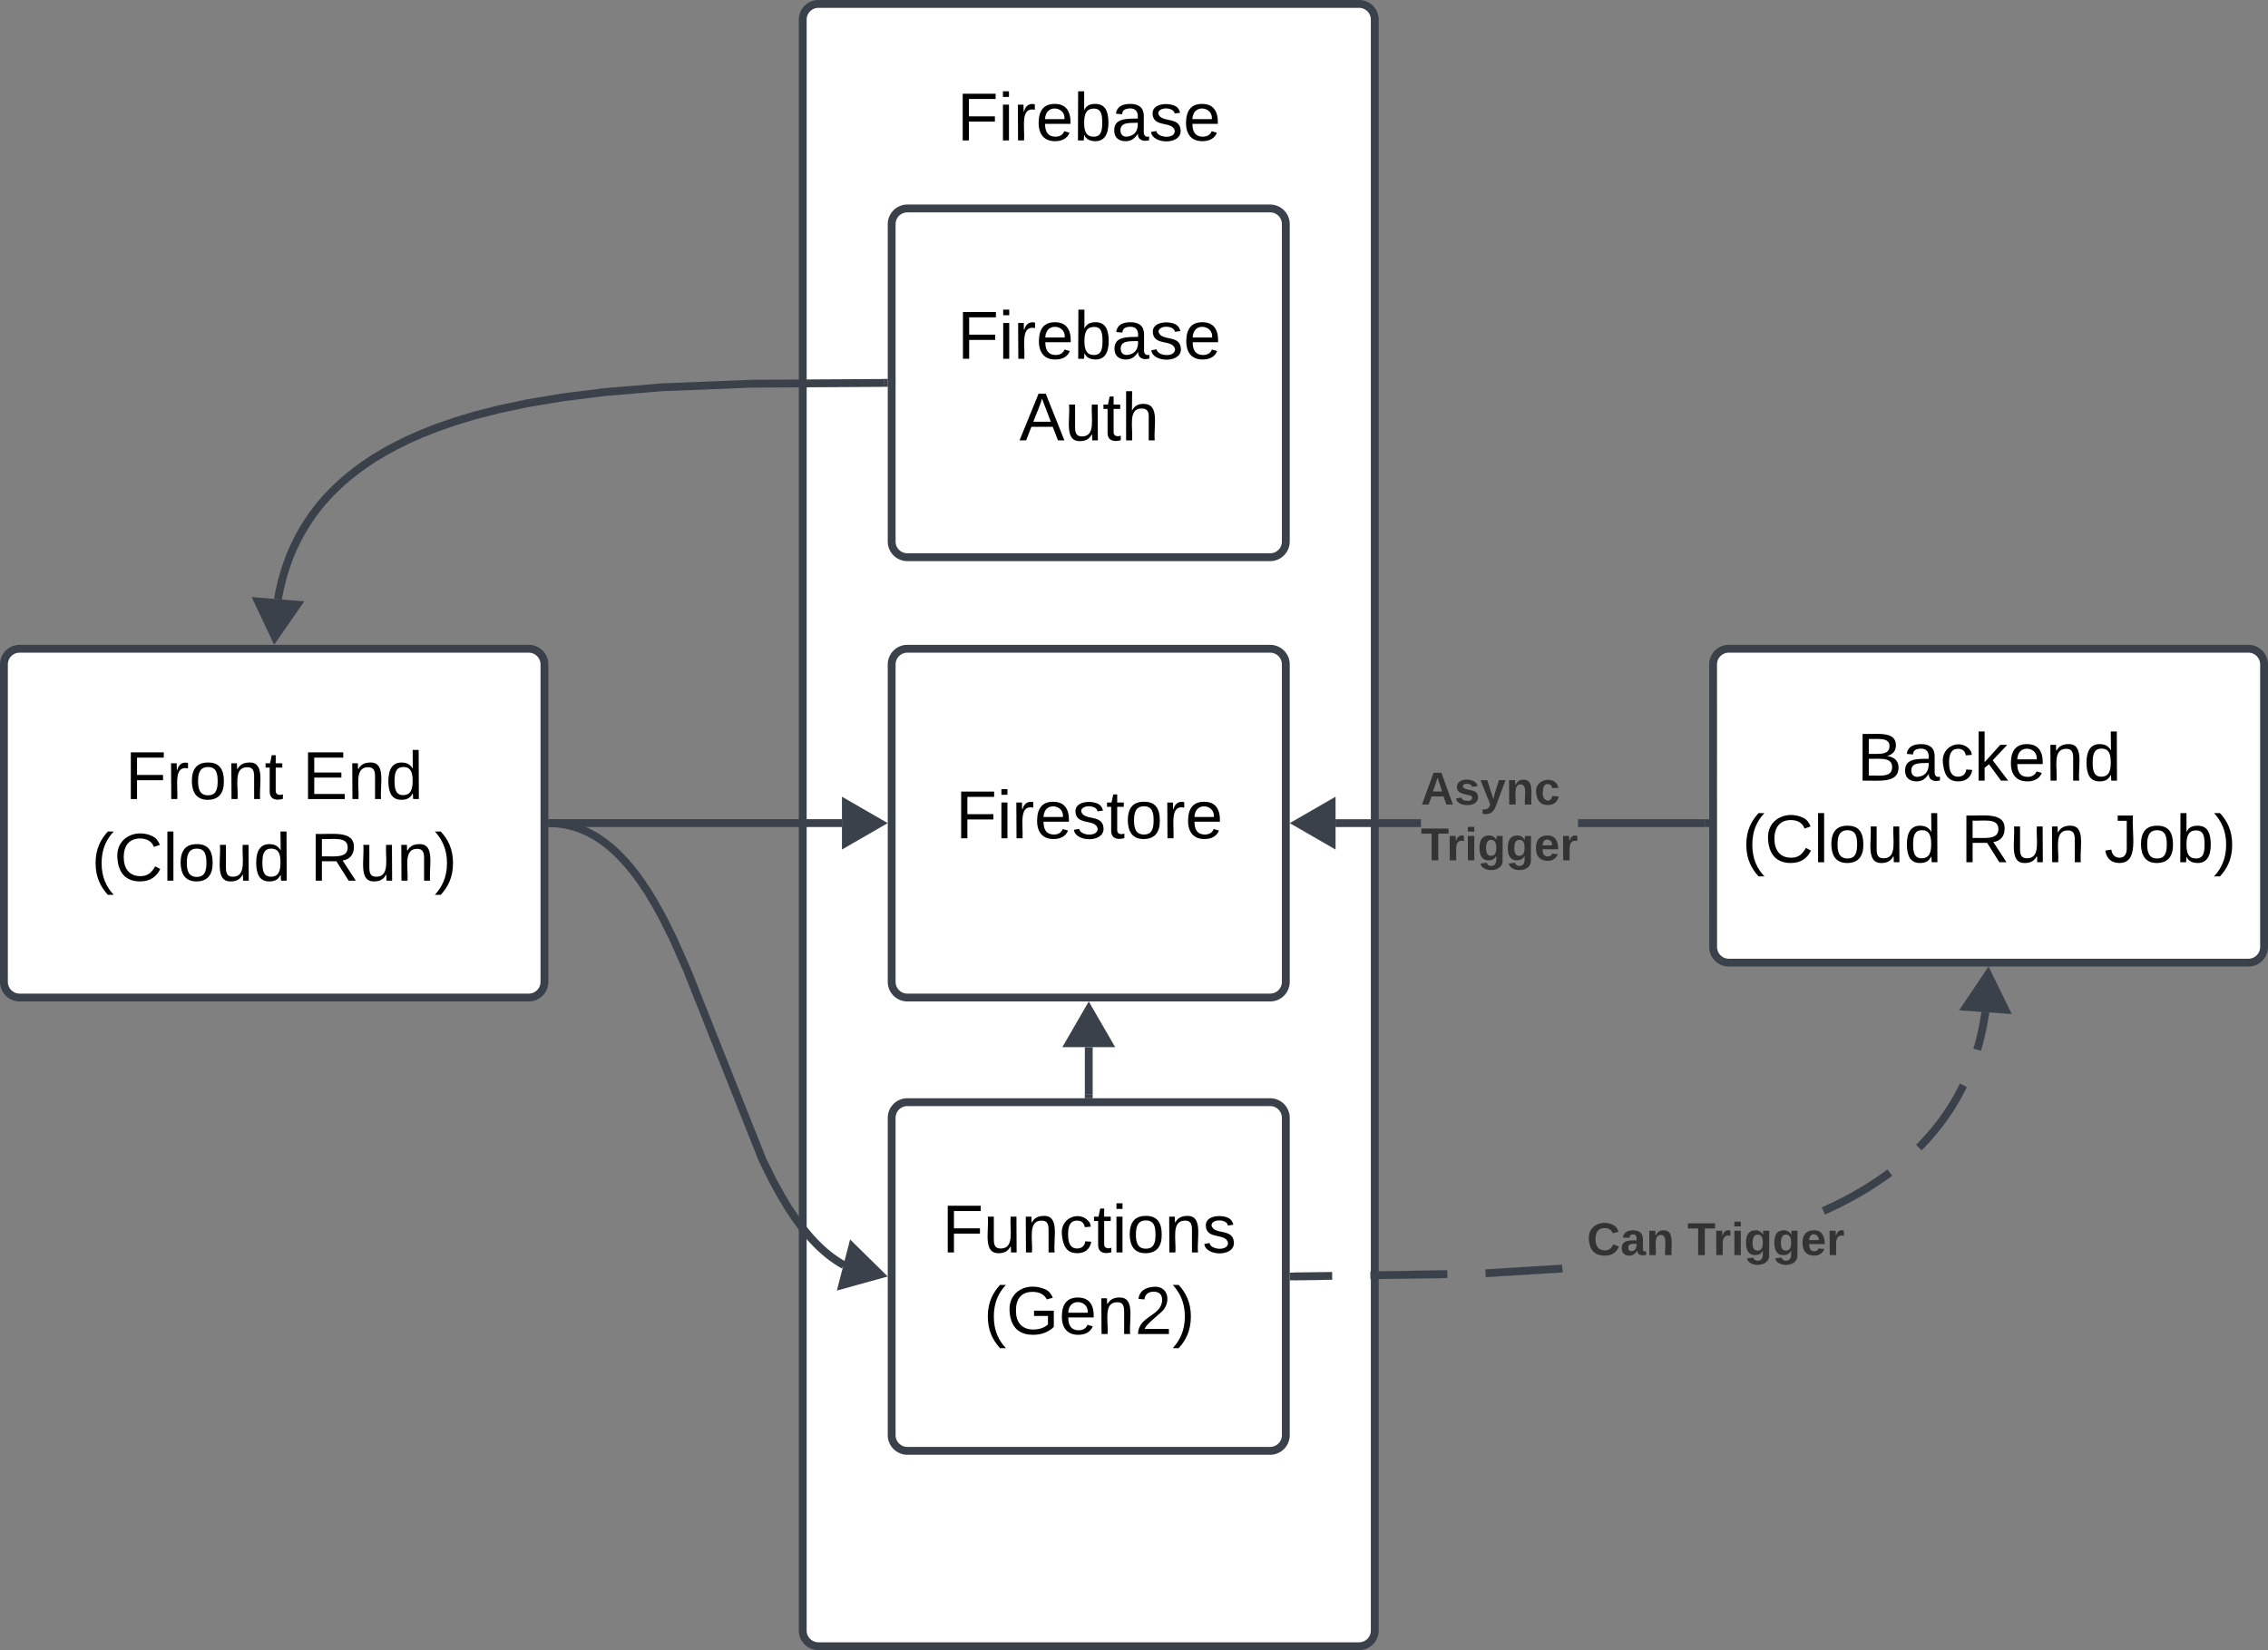 <svg xmlns="http://www.w3.org/2000/svg" xmlns:xlink="http://www.w3.org/1999/xlink" xmlns:lucid="lucid" width="866.97" height="630.85"><rect width="100%" height="100%" fill="#808080" stroke="none"/><g transform="translate(-618.849 -195.537)" lucid:page-tab-id="0_0"><path d="M620.35 449.56a6 6 0 0 1 6-6h194.62a6 6 0 0 1 6 6V570.9a6 6 0 0 1-6 6H626.35a6 6 0 0 1-6-6z" stroke="#3a414a" stroke-width="3" fill="#fff"/><use xlink:href="#a" transform="matrix(1,0,0,1,630.68,450.222) translate(36.017 50.8)"/><use xlink:href="#b" transform="matrix(1,0,0,1,630.68,450.222) translate(103.761 50.8)"/><use xlink:href="#c" transform="matrix(1,0,0,1,630.68,450.222) translate(23.125 82)"/><use xlink:href="#d" transform="matrix(1,0,0,1,630.68,450.222) translate(106.686 82)"/><path d="M925.7 203.04a6 6 0 0 1 6-6h206.67a6 6 0 0 1 6 6V818.9a6 6 0 0 1-6 6H931.7a6 6 0 0 1-6-6z" stroke="#3a414a" stroke-width="3" fill="#fff"/><use xlink:href="#e" transform="matrix(1,0,0,1,936.637,228.429) translate(48.053 20.8)"/><path d="M959.7 449.56a6 6 0 0 1 6-6h138.67a6 6 0 0 1 6 6V570.9a6 6 0 0 1-6 6H965.7a6 6 0 0 1-6-6z" stroke="#3a414a" stroke-width="3" fill="#fff"/><use xlink:href="#f" transform="matrix(1,0,0,1,967.237,450.222) translate(16.867 65.8)"/><path d="M959.7 622.9a6 6 0 0 1 6-6h138.67a6 6 0 0 1 6 6V744.2a6 6 0 0 1-6 6H965.7a6 6 0 0 1-6-6z" stroke="#3a414a" stroke-width="3" fill="#fff"/><use xlink:href="#g" transform="matrix(1,0,0,1,967.237,623.556) translate(11.739 50.8)"/><use xlink:href="#h" transform="matrix(1,0,0,1,967.237,623.556) translate(27.628 82)"/><path d="M1273.7 449.56a6 6 0 0 1 6-6h198.62a6 6 0 0 1 6 6v108a6 6 0 0 1-6 6h-198.6a6 6 0 0 1-6-6z" stroke="#3a414a" stroke-width="3" fill="#fff"/><use xlink:href="#i" transform="matrix(1,0,0,1,1284.237,449.556) translate(44.444 44.425)"/><use xlink:href="#j" transform="matrix(1,0,0,1,1284.237,449.556) translate(0.569 75.625)"/><use xlink:href="#k" transform="matrix(1,0,0,1,1284.237,449.556) translate(84.131 75.625)"/><use xlink:href="#l" transform="matrix(1,0,0,1,1284.237,449.556) translate(138.947 75.625)"/><path d="M959.7 281.23a6 6 0 0 1 6-6h138.67a6 6 0 0 1 6 6v121.33a6 6 0 0 1-6 6H965.7a6 6 0 0 1-6-6z" stroke="#3a414a" stroke-width="3" fill="#fff"/><use xlink:href="#m" transform="matrix(1,0,0,1,967.237,281.893) translate(17.553 50.8)"/><use xlink:href="#n" transform="matrix(1,0,0,1,967.237,281.893) translate(41.278 82)"/><path d="M725.08 424.64l.65-3.4.8-3.46.93-3.3 1.03-3.14 1.1-3.02 1.23-2.9 1.32-2.8 1.42-2.73 1.52-2.65 1.63-2.58 1.75-2.52 1.88-2.47 2-2.44 2.18-2.4 2.33-2.37 2.5-2.36 2.72-2.33 2.93-2.33 3.2-2.33 3.52-2.32 3.85-2.33 4.26-2.34 4.73-2.34 5.3-2.36 5.97-2.36 6.8-2.37 7.84-2.36 9.14-2.33 10.85-2.3 13.14-2.2 16.5-2.08 21.98-1.83 33.98-1.36 50.6-.3" stroke="#3a414a" stroke-width="3" stroke-linejoin="round" fill="none"/><path d="M723.9 439.06l-6.4-13.56 14.94 1.23z" stroke="#3a414a" stroke-width="3" fill="#3a414a"/><path d="M958.2 343.37h-1.53v-2.94h1.53z" stroke="#3a414a" stroke-width=".05" fill="#3a414a"/><path d="M829.97 510.22H940.7" stroke="#3a414a" stroke-width="3" stroke-linejoin="round" fill="none"/><path d="M830 511.7h-1.53v-2.95H830z" stroke="#3a414a" stroke-width=".05" fill="#3a414a"/><path d="M955.2 510.22l-13 7.5v-15z" stroke="#3a414a" stroke-width="3" fill="#3a414a"/><path d="M829.97 510.25l1.46.1 1.43.15 1.4.2 1.38.27 1.37.32 1.37.37 1.35.43 1.35.5 1.35.58 1.37.64 1.38.73 1.4.8 1.45.92 1.47 1.03 1.52 1.16 1.58 1.3 1.64 1.48 1.72 1.7 1.82 1.92 1.93 2.24 2.08 2.62 2.25 3.1 2.47 3.7 2.76 4.6 3.2 5.8 3.83 7.75 5.1 11.53 28.98 72.9 3.84 7.76 3.2 5.8 2.75 4.6 2.47 3.7 2.25 3.1 2.06 2.62 1.93 2.24 1.8 1.93 1.73 1.7 1.64 1.47 1.57 1.3 1.53 1.16 1.47 1.02 1.44.92 1.38.8" stroke="#3a414a" stroke-width="3" stroke-linejoin="round" fill="none"/><path d="M830.04 508.78l-.06 2.95-1.5-.03v-2.95z" stroke="#3a414a" stroke-width=".05" fill="#3a414a"/><path d="M955.3 682.8l-14.46 4 3.77-14.52z" stroke="#3a414a" stroke-width="3" fill="#3a414a"/><path d="M1162 511.7h-32.64v-2.95H1162zm108.7 0h-48.6v-2.95h48.6z" stroke="#3a414a" stroke-width=".05" fill="#3a414a"/><path d="M1127.86 517.72l-13-7.5 13-7.5z" fill="#3a414a"/><path d="M1129.34 520.28l-17.42-10.06 17.42-10.05zm-11.52-10.06l8.57 4.95v-9.9z" stroke="#3a414a" stroke-width=".05" fill="#3a414a"/><path d="M1272.2 511.7h-1.53v-2.95h1.54z" fill="#3a414a"/><path stroke="#3a414a" stroke-width=".05" fill="#3a414a"/><use xlink:href="#o" transform="matrix(1,0,0,1,1161.99,488.889) translate(0 14.222)"/><use xlink:href="#p" transform="matrix(1,0,0,1,1161.99,488.889) translate(0 35.556)"/><path d="M1035.04 613.9v-18.02" stroke="#3a414a" stroke-width="3" stroke-linejoin="round" fill="none"/><path d="M1036.5 615.4h-2.94v-1.55h2.95z" stroke="#3a414a" stroke-width=".05" fill="#3a414a"/><path d="M1035.04 581.4l7.5 12.98h-15z" stroke="#3a414a" stroke-width="3" fill="#3a414a"/><path d="M1128.07 684.8l-14.67.2-.05-2.94 14.68-.22zm44.03-.68l-29.35.45-.05-2.95 29.35-.45zm44.1-2.15l-.32.03-29.05 1.78-.18-2.94 28.98-1.78.26-.03zM1342.14 645l-1.26.96-4.07 2.8-4.44 2.83-4.9 2.82-5.44 2.83-5.5 2.6-1.27-2.68 5.45-2.56 5.32-2.77 4.8-2.76 4.33-2.76 3.95-2.73 1.22-.93zm28.53-33.86l-1.14 2.3-1.76 3.2-1.9 3.15-2.04 3.06-2.2 3-2.33 2.96-2.5 2.92-2.7 2.88-.7.67-2.07-2.1.65-.65 2.62-2.8 2.44-2.8 2.26-2.87 2.12-2.9 1.96-2.97 1.84-3.02 1.7-3.1 1.12-2.25zm8.58-28.47l-.04.33-.75 4.45-.9 4.2-1.03 4.02-.47 1.57-2.83-.85.46-1.52 1-3.9.87-4.1.73-4.3.03-.28z" stroke="#3a414a" stroke-width=".05" fill="#3a414a"/><path d="M1113.43 685l-1.56.03v-2.95l1.52-.02z" fill="#3a414a"/><path stroke="#3a414a" stroke-width=".05" fill="#3a414a"/><path d="M1385.38 581.53l-14.96-1.04 8.38-12.45z" fill="#3a414a"/><path d="M1387.83 583.18l-20.06-1.4L1379 565.1zm-14.76-4l9.86.7-4.33-8.9z" stroke="#3a414a" stroke-width=".05" fill="#3a414a"/><g><use xlink:href="#q" transform="matrix(1,0,0,1,1225.458,661.154) translate(0 14.222)"/><use xlink:href="#r" transform="matrix(1,0,0,1,1225.458,661.154) translate(38.42 14.222)"/></g><defs><path d="M63-220v92h138v28H63V0H30v-248h175v28H63" id="s"/><path d="M114-163C36-179 61-72 57 0H25l-1-190h30c1 12-1 29 2 39 6-27 23-49 58-41v29" id="t"/><path d="M100-194c62-1 85 37 85 99 1 63-27 99-86 99S16-35 15-95c0-66 28-99 85-99zM99-20c44 1 53-31 53-75 0-43-8-75-51-75s-53 32-53 75 10 74 51 75" id="u"/><path d="M117-194c89-4 53 116 60 194h-32v-121c0-31-8-49-39-48C34-167 62-67 57 0H25l-1-190h30c1 10-1 24 2 32 11-22 29-35 61-36" id="v"/><path d="M59-47c-2 24 18 29 38 22v24C64 9 27 4 27-40v-127H5v-23h24l9-43h21v43h35v23H59v120" id="w"/><g id="a"><use transform="matrix(0.072,0,0,0.072,0,0)" xlink:href="#s"/><use transform="matrix(0.072,0,0,0.072,15.817,0)" xlink:href="#t"/><use transform="matrix(0.072,0,0,0.072,24.411,0)" xlink:href="#u"/><use transform="matrix(0.072,0,0,0.072,38.856,0)" xlink:href="#v"/><use transform="matrix(0.072,0,0,0.072,53.3,0)" xlink:href="#w"/></g><path d="M30 0v-248h187v28H63v79h144v27H63v87h162V0H30" id="x"/><path d="M85-194c31 0 48 13 60 33l-1-100h32l1 261h-30c-2-10 0-23-3-31C134-8 116 4 85 4 32 4 16-35 15-94c0-66 23-100 70-100zm9 24c-40 0-46 34-46 75 0 40 6 74 45 74 42 0 51-32 51-76 0-42-9-74-50-73" id="y"/><g id="b"><use transform="matrix(0.072,0,0,0.072,0,0)" xlink:href="#x"/><use transform="matrix(0.072,0,0,0.072,17.333,0)" xlink:href="#v"/><use transform="matrix(0.072,0,0,0.072,31.778,0)" xlink:href="#y"/></g><path d="M87 75C49 33 22-17 22-94c0-76 28-126 65-167h31c-38 41-64 92-64 168S80 34 118 75H87" id="z"/><path d="M212-179c-10-28-35-45-73-45-59 0-87 40-87 99 0 60 29 101 89 101 43 0 62-24 78-52l27 14C228-24 195 4 139 4 59 4 22-46 18-125c-6-104 99-153 187-111 19 9 31 26 39 46" id="A"/><path d="M24 0v-261h32V0H24" id="B"/><path d="M84 4C-5 8 30-112 23-190h32v120c0 31 7 50 39 49 72-2 45-101 50-169h31l1 190h-30c-1-10 1-25-2-33-11 22-28 36-60 37" id="C"/><g id="c"><use transform="matrix(0.072,0,0,0.072,0,0)" xlink:href="#z"/><use transform="matrix(0.072,0,0,0.072,8.594,0)" xlink:href="#A"/><use transform="matrix(0.072,0,0,0.072,27.3,0)" xlink:href="#B"/><use transform="matrix(0.072,0,0,0.072,33.006,0)" xlink:href="#u"/><use transform="matrix(0.072,0,0,0.072,47.45,0)" xlink:href="#C"/><use transform="matrix(0.072,0,0,0.072,61.894,0)" xlink:href="#y"/></g><path d="M233-177c-1 41-23 64-60 70L243 0h-38l-65-103H63V0H30v-248c88 3 205-21 203 71zM63-129c60-2 137 13 137-47 0-61-80-42-137-45v92" id="D"/><path d="M33-261c38 41 65 92 65 168S71 34 33 75H2C39 34 66-17 66-93S39-220 2-261h31" id="E"/><g id="d"><use transform="matrix(0.072,0,0,0.072,0,0)" xlink:href="#D"/><use transform="matrix(0.072,0,0,0.072,18.706,0)" xlink:href="#C"/><use transform="matrix(0.072,0,0,0.072,33.15,0)" xlink:href="#v"/><use transform="matrix(0.072,0,0,0.072,47.594,0)" xlink:href="#E"/></g><path d="M24-231v-30h32v30H24zM24 0v-190h32V0H24" id="F"/><path d="M100-194c63 0 86 42 84 106H49c0 40 14 67 53 68 26 1 43-12 49-29l28 8c-11 28-37 45-77 45C44 4 14-33 15-96c1-61 26-98 85-98zm52 81c6-60-76-77-97-28-3 7-6 17-6 28h103" id="G"/><path d="M115-194c53 0 69 39 70 98 0 66-23 100-70 100C84 3 66-7 56-30L54 0H23l1-261h32v101c10-23 28-34 59-34zm-8 174c40 0 45-34 45-75 0-40-5-75-45-74-42 0-51 32-51 76 0 43 10 73 51 73" id="H"/><path d="M141-36C126-15 110 5 73 4 37 3 15-17 15-53c-1-64 63-63 125-63 3-35-9-54-41-54-24 1-41 7-42 31l-33-3c5-37 33-52 76-52 45 0 72 20 72 64v82c-1 20 7 32 28 27v20c-31 9-61-2-59-35zM48-53c0 20 12 33 32 33 41-3 63-29 60-74-43 2-92-5-92 41" id="I"/><path d="M135-143c-3-34-86-38-87 0 15 53 115 12 119 90S17 21 10-45l28-5c4 36 97 45 98 0-10-56-113-15-118-90-4-57 82-63 122-42 12 7 21 19 24 35" id="J"/><g id="e"><use transform="matrix(0.072,0,0,0.072,0,0)" xlink:href="#s"/><use transform="matrix(0.072,0,0,0.072,15.817,0)" xlink:href="#F"/><use transform="matrix(0.072,0,0,0.072,21.522,0)" xlink:href="#t"/><use transform="matrix(0.072,0,0,0.072,30.117,0)" xlink:href="#G"/><use transform="matrix(0.072,0,0,0.072,44.561,0)" xlink:href="#H"/><use transform="matrix(0.072,0,0,0.072,59.006,0)" xlink:href="#I"/><use transform="matrix(0.072,0,0,0.072,73.45,0)" xlink:href="#J"/><use transform="matrix(0.072,0,0,0.072,86.45,0)" xlink:href="#G"/></g><g id="f"><use transform="matrix(0.072,0,0,0.072,0,0)" xlink:href="#s"/><use transform="matrix(0.072,0,0,0.072,15.817,0)" xlink:href="#F"/><use transform="matrix(0.072,0,0,0.072,21.522,0)" xlink:href="#t"/><use transform="matrix(0.072,0,0,0.072,30.117,0)" xlink:href="#G"/><use transform="matrix(0.072,0,0,0.072,44.561,0)" xlink:href="#J"/><use transform="matrix(0.072,0,0,0.072,57.561,0)" xlink:href="#w"/><use transform="matrix(0.072,0,0,0.072,64.783,0)" xlink:href="#u"/><use transform="matrix(0.072,0,0,0.072,79.228,0)" xlink:href="#t"/><use transform="matrix(0.072,0,0,0.072,87.822,0)" xlink:href="#G"/></g><path d="M96-169c-40 0-48 33-48 73s9 75 48 75c24 0 41-14 43-38l32 2c-6 37-31 61-74 61-59 0-76-41-82-99-10-93 101-131 147-64 4 7 5 14 7 22l-32 3c-4-21-16-35-41-35" id="K"/><g id="g"><use transform="matrix(0.072,0,0,0.072,0,0)" xlink:href="#s"/><use transform="matrix(0.072,0,0,0.072,15.817,0)" xlink:href="#C"/><use transform="matrix(0.072,0,0,0.072,30.261,0)" xlink:href="#v"/><use transform="matrix(0.072,0,0,0.072,44.706,0)" xlink:href="#K"/><use transform="matrix(0.072,0,0,0.072,57.706,0)" xlink:href="#w"/><use transform="matrix(0.072,0,0,0.072,64.928,0)" xlink:href="#F"/><use transform="matrix(0.072,0,0,0.072,70.633,0)" xlink:href="#u"/><use transform="matrix(0.072,0,0,0.072,85.078,0)" xlink:href="#v"/><use transform="matrix(0.072,0,0,0.072,99.522,0)" xlink:href="#J"/></g><path d="M143 4C61 4 22-44 18-125c-5-107 100-154 193-111 17 8 29 25 37 43l-32 9c-13-25-37-40-76-40-61 0-88 39-88 99 0 61 29 100 91 101 35 0 62-11 79-27v-45h-74v-28h105v86C228-13 192 4 143 4" id="L"/><path d="M101-251c82-7 93 87 43 132L82-64C71-53 59-42 53-27h129V0H18c2-99 128-94 128-182 0-28-16-43-45-43s-46 15-49 41l-32-3c6-41 34-60 81-64" id="M"/><g id="h"><use transform="matrix(0.072,0,0,0.072,0,0)" xlink:href="#z"/><use transform="matrix(0.072,0,0,0.072,8.594,0)" xlink:href="#L"/><use transform="matrix(0.072,0,0,0.072,28.817,0)" xlink:href="#G"/><use transform="matrix(0.072,0,0,0.072,43.261,0)" xlink:href="#v"/><use transform="matrix(0.072,0,0,0.072,57.706,0)" xlink:href="#M"/><use transform="matrix(0.072,0,0,0.072,72.15,0)" xlink:href="#E"/></g><path d="M160-131c35 5 61 23 61 61C221 17 115-2 30 0v-248c76 3 177-17 177 60 0 33-19 50-47 57zm-97-11c50-1 110 9 110-42 0-47-63-36-110-37v79zm0 115c55-2 124 14 124-45 0-56-70-42-124-44v89" id="N"/><path d="M143 0L79-87 56-68V0H24v-261h32v163l83-92h37l-77 82L181 0h-38" id="O"/><g id="i"><use transform="matrix(0.072,0,0,0.072,0,0)" xlink:href="#N"/><use transform="matrix(0.072,0,0,0.072,17.333,0)" xlink:href="#I"/><use transform="matrix(0.072,0,0,0.072,31.778,0)" xlink:href="#K"/><use transform="matrix(0.072,0,0,0.072,44.778,0)" xlink:href="#O"/><use transform="matrix(0.072,0,0,0.072,57.778,0)" xlink:href="#G"/><use transform="matrix(0.072,0,0,0.072,72.222,0)" xlink:href="#v"/><use transform="matrix(0.072,0,0,0.072,86.667,0)" xlink:href="#y"/></g><g id="j"><use transform="matrix(0.072,0,0,0.072,0,0)" xlink:href="#z"/><use transform="matrix(0.072,0,0,0.072,8.594,0)" xlink:href="#A"/><use transform="matrix(0.072,0,0,0.072,27.3,0)" xlink:href="#B"/><use transform="matrix(0.072,0,0,0.072,33.006,0)" xlink:href="#u"/><use transform="matrix(0.072,0,0,0.072,47.45,0)" xlink:href="#C"/><use transform="matrix(0.072,0,0,0.072,61.894,0)" xlink:href="#y"/></g><g id="k"><use transform="matrix(0.072,0,0,0.072,0,0)" xlink:href="#D"/><use transform="matrix(0.072,0,0,0.072,18.706,0)" xlink:href="#C"/><use transform="matrix(0.072,0,0,0.072,33.15,0)" xlink:href="#v"/></g><path d="M153-248C145-148 188 4 80 4 36 3 13-21 6-62l32-5c4 25 16 42 43 43 27 0 39-20 39-49v-147H72v-28h81" id="P"/><g id="l"><use transform="matrix(0.072,0,0,0.072,0,0)" xlink:href="#P"/><use transform="matrix(0.072,0,0,0.072,13,0)" xlink:href="#u"/><use transform="matrix(0.072,0,0,0.072,27.444,0)" xlink:href="#H"/><use transform="matrix(0.072,0,0,0.072,41.889,0)" xlink:href="#E"/></g><g id="m"><use transform="matrix(0.072,0,0,0.072,0,0)" xlink:href="#s"/><use transform="matrix(0.072,0,0,0.072,15.817,0)" xlink:href="#F"/><use transform="matrix(0.072,0,0,0.072,21.522,0)" xlink:href="#t"/><use transform="matrix(0.072,0,0,0.072,30.117,0)" xlink:href="#G"/><use transform="matrix(0.072,0,0,0.072,44.561,0)" xlink:href="#H"/><use transform="matrix(0.072,0,0,0.072,59.006,0)" xlink:href="#I"/><use transform="matrix(0.072,0,0,0.072,73.45,0)" xlink:href="#J"/><use transform="matrix(0.072,0,0,0.072,86.45,0)" xlink:href="#G"/></g><path d="M205 0l-28-72H64L36 0H1l101-248h38L239 0h-34zm-38-99l-47-123c-12 45-31 82-46 123h93" id="Q"/><path d="M106-169C34-169 62-67 57 0H25v-261h32l-1 103c12-21 28-36 61-36 89 0 53 116 60 194h-32v-121c2-32-8-49-39-48" id="R"/><g id="n"><use transform="matrix(0.072,0,0,0.072,0,0)" xlink:href="#Q"/><use transform="matrix(0.072,0,0,0.072,17.333,0)" xlink:href="#C"/><use transform="matrix(0.072,0,0,0.072,31.778,0)" xlink:href="#w"/><use transform="matrix(0.072,0,0,0.072,39,0)" xlink:href="#R"/></g><path fill="#333" d="M199 0l-22-63H83L61 0H9l90-248h61L250 0h-51zm-33-102l-36-108c-10 38-24 72-36 108h72" id="S"/><path fill="#333" d="M137-138c1-29-70-34-71-4 15 46 118 7 119 86 1 83-164 76-172 9l43-7c4 19 20 25 44 25 33 8 57-30 24-41C81-84 22-81 20-136c-2-80 154-74 161-7" id="T"/><path fill="#333" d="M123 10C108 53 80 86 19 72V37c35 8 53-11 59-39L3-190h52l48 148c12-52 28-100 44-148h51" id="U"/><path fill="#333" d="M135-194c87-1 58 113 63 194h-50c-7-57 23-157-34-157-59 0-34 97-39 157H25l-1-190h47c2 12-1 28 3 38 12-26 28-41 61-42" id="V"/><path fill="#333" d="M190-63c-7 42-38 67-86 67-59 0-84-38-90-98-12-110 154-137 174-36l-49 2c-2-19-15-32-35-32-30 0-35 28-38 64-6 74 65 87 74 30" id="W"/><g id="o"><use transform="matrix(0.049,0,0,0.049,0,0)" xlink:href="#S"/><use transform="matrix(0.049,0,0,0.049,12.79,0)" xlink:href="#T"/><use transform="matrix(0.049,0,0,0.049,22.667,0)" xlink:href="#U"/><use transform="matrix(0.049,0,0,0.049,32.543,0)" xlink:href="#V"/><use transform="matrix(0.049,0,0,0.049,43.358,0)" xlink:href="#W"/></g><path fill="#333" d="M136-208V0H84v-208H4v-40h212v40h-80" id="X"/><path fill="#333" d="M135-150c-39-12-60 13-60 57V0H25l-1-190h47c2 13-1 29 3 40 6-28 27-53 61-41v41" id="Y"/><path fill="#333" d="M25-224v-37h50v37H25zM25 0v-190h50V0H25" id="Z"/><path fill="#333" d="M195-6C206 82 75 100 31 46c-4-6-6-13-8-21l49-6c3 16 16 24 34 25 40 0 42-37 40-79-11 22-30 35-61 35-53 0-70-43-70-97 0-56 18-96 73-97 30 0 46 14 59 34l2-30h47zm-90-29c32 0 41-27 41-63 0-35-9-62-40-62-32 0-39 29-40 63 0 36 9 62 39 62" id="aa"/><path fill="#333" d="M185-48c-13 30-37 53-82 52C43 2 14-33 14-96s30-98 90-98c62 0 83 45 84 108H66c0 31 8 55 39 56 18 0 30-7 34-22zm-45-69c5-46-57-63-70-21-2 6-4 13-4 21h74" id="ab"/><g id="p"><use transform="matrix(0.049,0,0,0.049,0,0)" xlink:href="#X"/><use transform="matrix(0.049,0,0,0.049,9.827,0)" xlink:href="#Y"/><use transform="matrix(0.049,0,0,0.049,16.741,0)" xlink:href="#Z"/><use transform="matrix(0.049,0,0,0.049,21.679,0)" xlink:href="#aa"/><use transform="matrix(0.049,0,0,0.049,32.494,0)" xlink:href="#aa"/><use transform="matrix(0.049,0,0,0.049,43.309,0)" xlink:href="#ab"/><use transform="matrix(0.049,0,0,0.049,53.185,0)" xlink:href="#Y"/></g><path fill="#333" d="M67-125c0 53 21 87 73 88 37 1 54-22 65-47l45 17C233-25 199 4 140 4 58 4 20-42 15-125 8-235 124-281 211-232c18 10 29 29 36 50l-46 12c-8-25-30-41-62-41-52 0-71 34-72 86" id="ac"/><path fill="#333" d="M133-34C117-15 103 5 69 4 32 3 11-16 11-54c-1-60 55-63 116-61 1-26-3-47-28-47-18 1-26 9-28 27l-52-2c7-38 36-58 82-57s74 22 75 68l1 82c-1 14 12 18 25 15v27c-30 8-71 5-69-32zm-48 3c29 0 43-24 42-57-32 0-66-3-65 30 0 17 8 27 23 27" id="ad"/><g id="q"><use transform="matrix(0.049,0,0,0.049,0,0)" xlink:href="#ac"/><use transform="matrix(0.049,0,0,0.049,12.79,0)" xlink:href="#ad"/><use transform="matrix(0.049,0,0,0.049,22.667,0)" xlink:href="#V"/></g><g id="r"><use transform="matrix(0.049,0,0,0.049,0,0)" xlink:href="#X"/><use transform="matrix(0.049,0,0,0.049,9.827,0)" xlink:href="#Y"/><use transform="matrix(0.049,0,0,0.049,16.741,0)" xlink:href="#Z"/><use transform="matrix(0.049,0,0,0.049,21.679,0)" xlink:href="#aa"/><use transform="matrix(0.049,0,0,0.049,32.494,0)" xlink:href="#aa"/><use transform="matrix(0.049,0,0,0.049,43.309,0)" xlink:href="#ab"/><use transform="matrix(0.049,0,0,0.049,53.185,0)" xlink:href="#Y"/></g></defs></g></svg>